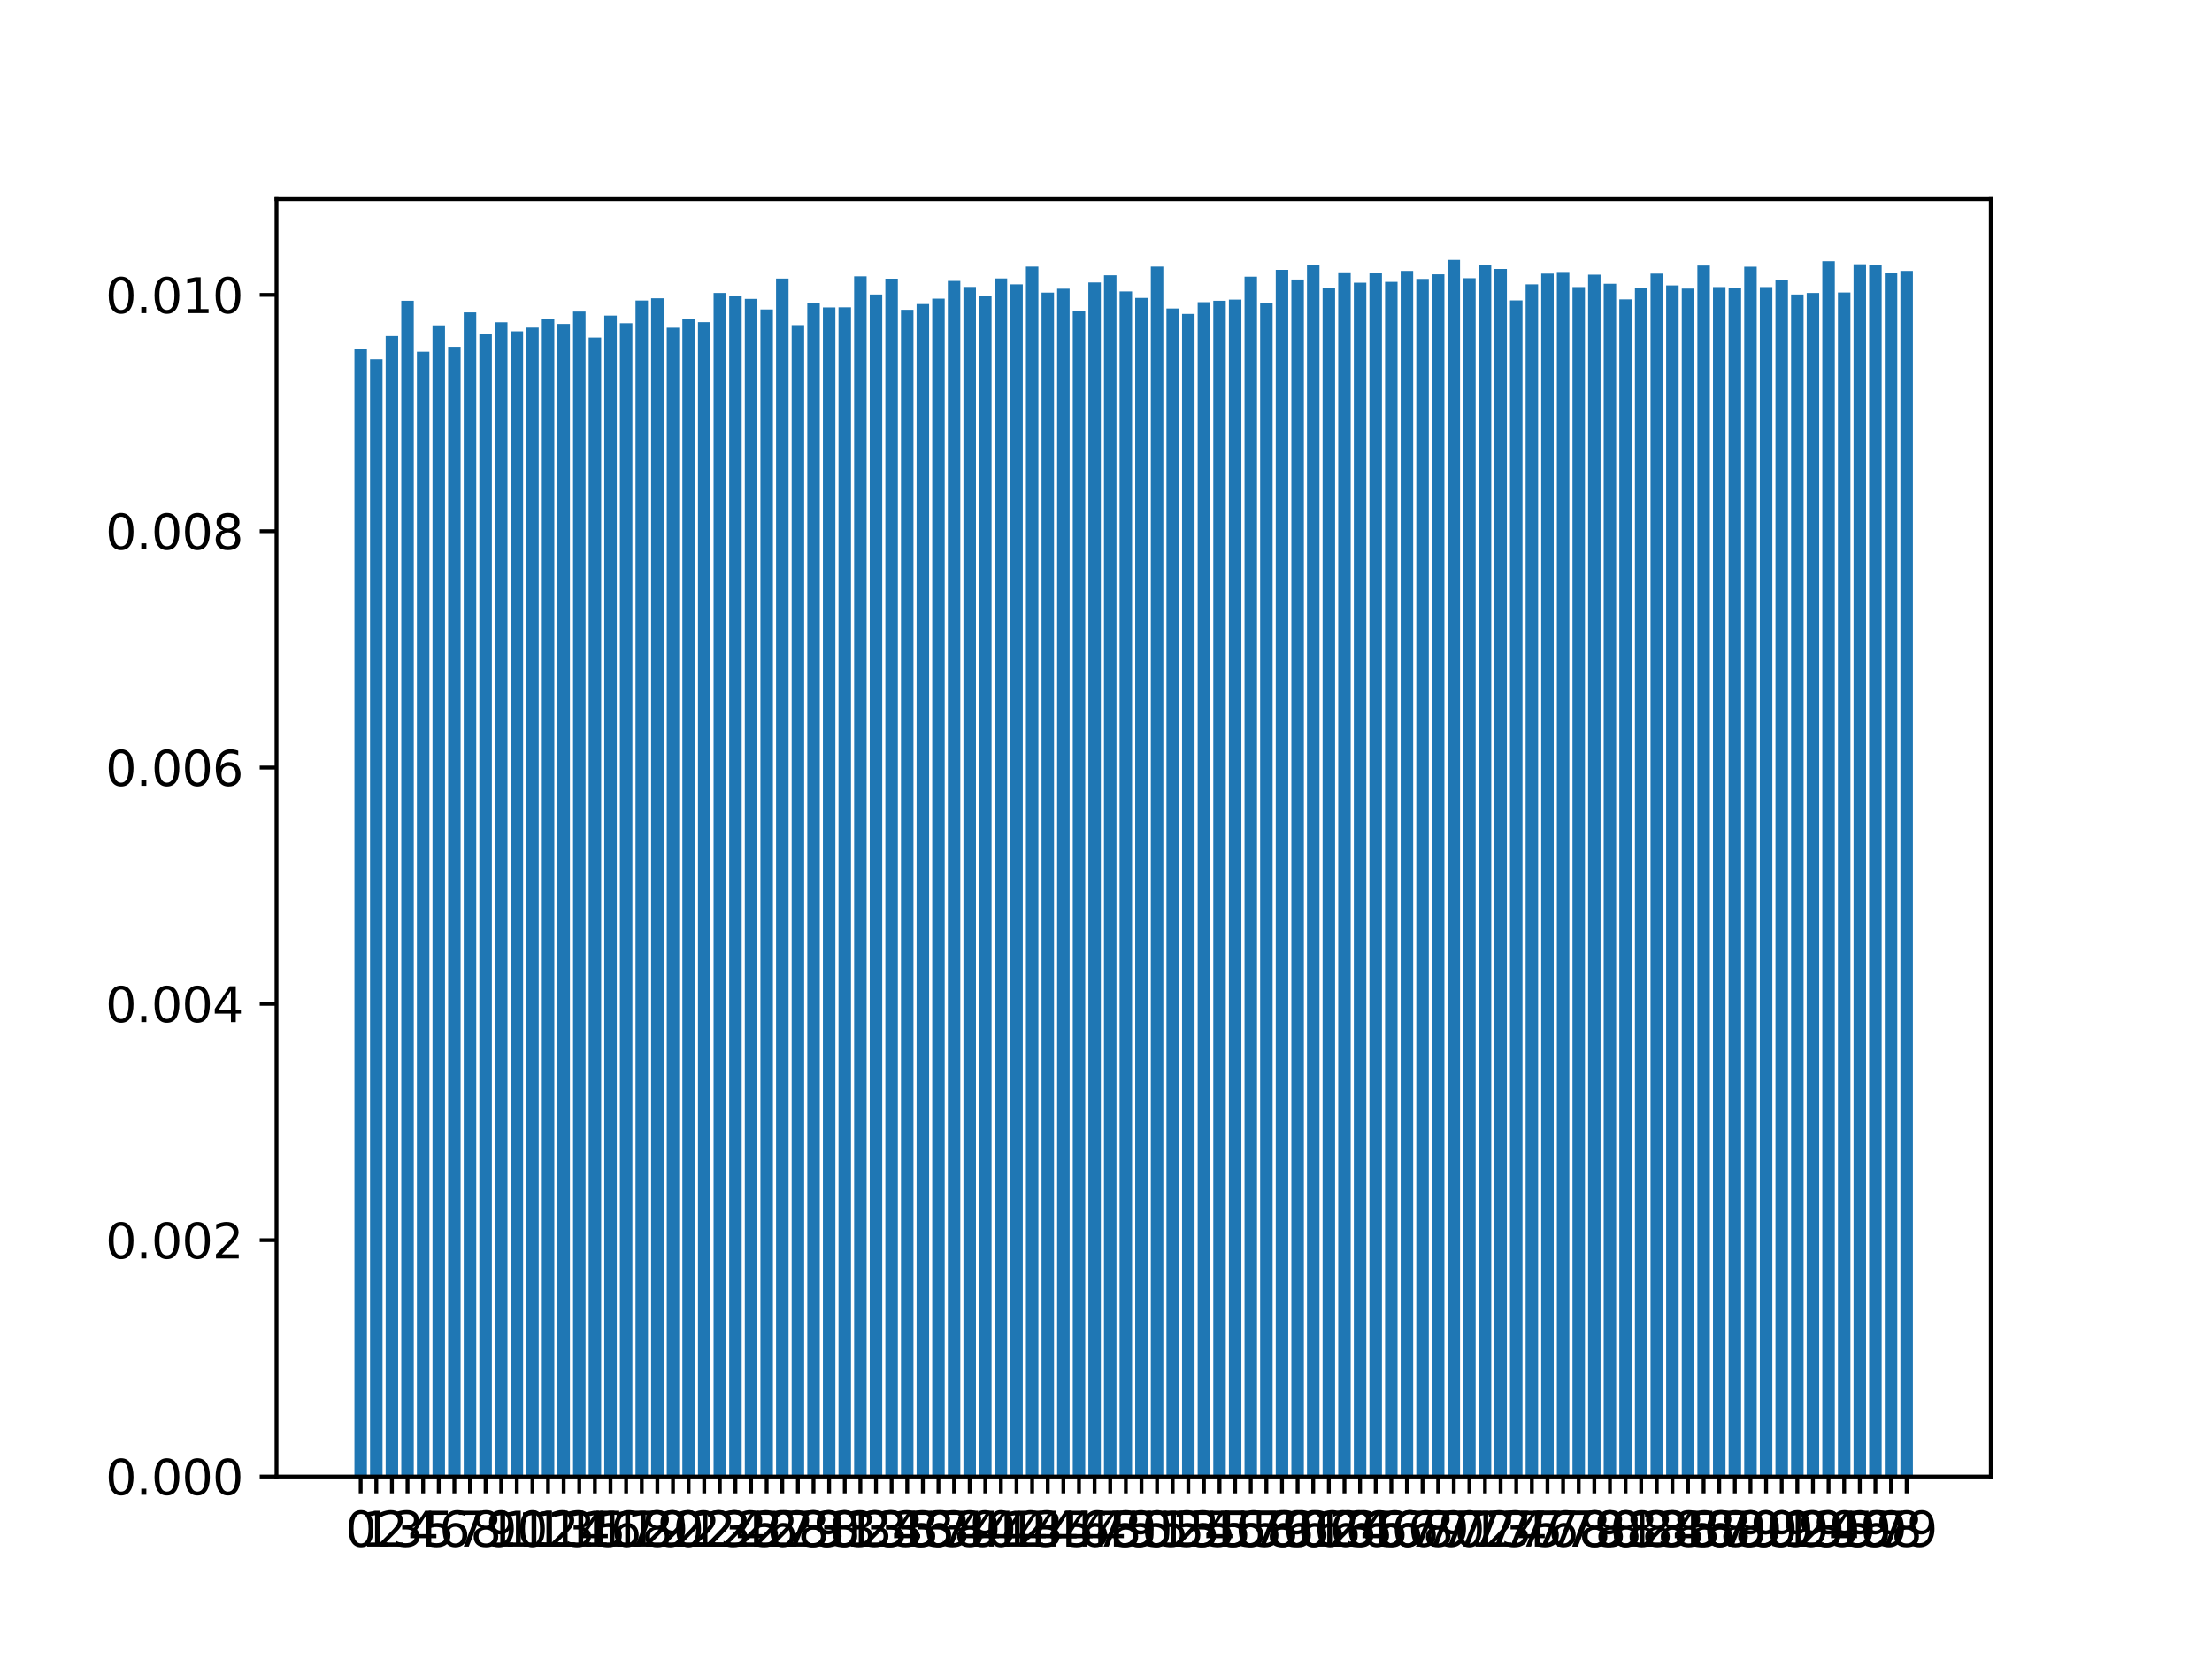 <?xml version="1.0" encoding="utf-8" standalone="no"?>
<!DOCTYPE svg PUBLIC "-//W3C//DTD SVG 1.1//EN"
  "http://www.w3.org/Graphics/SVG/1.1/DTD/svg11.dtd">
<svg xmlns:xlink="http://www.w3.org/1999/xlink" width="460.8pt" height="345.6pt" viewBox="0 0 460.8 345.6" xmlns="http://www.w3.org/2000/svg" version="1.1">
 <defs>
  <style type="text/css">*{stroke-linejoin: round; stroke-linecap: butt}</style>
 </defs>
 <g id="figure_1">
  <g id="patch_1">
   <path d="M 0 345.6 
L 460.8 345.6 
L 460.8 0 
L 0 0 
z
" style="fill: #ffffff"/>
  </g>
  <g id="axes_1">
   <g id="patch_2">
    <path d="M 57.6 307.584 
L 414.72 307.584 
L 414.72 41.472 
L 57.6 41.472 
z
" style="fill: #ffffff"/>
   </g>
   <g id="patch_3">
    <path d="M 73.833 307.584 
L 76.435 307.584 
L 76.435 72.679 
L 73.833 72.679 
z
" clip-path="url(#pbfac43c959)" style="fill: #1f77b4"/>
   </g>
   <g id="patch_4">
    <path d="M 77.086 307.584 
L 79.688 307.584 
L 79.688 74.87 
L 77.086 74.87 
z
" clip-path="url(#pbfac43c959)" style="fill: #1f77b4"/>
   </g>
   <g id="patch_5">
    <path d="M 80.339 307.584 
L 82.941 307.584 
L 82.941 70.021 
L 80.339 70.021 
z
" clip-path="url(#pbfac43c959)" style="fill: #1f77b4"/>
   </g>
   <g id="patch_6">
    <path d="M 83.592 307.584 
L 86.194 307.584 
L 86.194 62.661 
L 83.592 62.661 
z
" clip-path="url(#pbfac43c959)" style="fill: #1f77b4"/>
   </g>
   <g id="patch_7">
    <path d="M 86.845 307.584 
L 89.447 307.584 
L 89.447 73.295 
L 86.845 73.295 
z
" clip-path="url(#pbfac43c959)" style="fill: #1f77b4"/>
   </g>
   <g id="patch_8">
    <path d="M 90.098 307.584 
L 92.7 307.584 
L 92.7 67.781 
L 90.098 67.781 
z
" clip-path="url(#pbfac43c959)" style="fill: #1f77b4"/>
   </g>
   <g id="patch_9">
    <path d="M 93.351 307.584 
L 95.953 307.584 
L 95.953 72.261 
L 93.351 72.261 
z
" clip-path="url(#pbfac43c959)" style="fill: #1f77b4"/>
   </g>
   <g id="patch_10">
    <path d="M 96.604 307.584 
L 99.207 307.584 
L 99.207 65.073 
L 96.604 65.073 
z
" clip-path="url(#pbfac43c959)" style="fill: #1f77b4"/>
   </g>
   <g id="patch_11">
    <path d="M 99.857 307.584 
L 102.46 307.584 
L 102.46 69.652 
L 99.857 69.652 
z
" clip-path="url(#pbfac43c959)" style="fill: #1f77b4"/>
   </g>
   <g id="patch_12">
    <path d="M 103.11 307.584 
L 105.713 307.584 
L 105.713 67.141 
L 103.11 67.141 
z
" clip-path="url(#pbfac43c959)" style="fill: #1f77b4"/>
   </g>
   <g id="patch_13">
    <path d="M 106.363 307.584 
L 108.966 307.584 
L 108.966 69.036 
L 106.363 69.036 
z
" clip-path="url(#pbfac43c959)" style="fill: #1f77b4"/>
   </g>
   <g id="patch_14">
    <path d="M 109.616 307.584 
L 112.219 307.584 
L 112.219 68.249 
L 109.616 68.249 
z
" clip-path="url(#pbfac43c959)" style="fill: #1f77b4"/>
   </g>
   <g id="patch_15">
    <path d="M 112.869 307.584 
L 115.472 307.584 
L 115.472 66.452 
L 112.869 66.452 
z
" clip-path="url(#pbfac43c959)" style="fill: #1f77b4"/>
   </g>
   <g id="patch_16">
    <path d="M 116.122 307.584 
L 118.725 307.584 
L 118.725 67.486 
L 116.122 67.486 
z
" clip-path="url(#pbfac43c959)" style="fill: #1f77b4"/>
   </g>
   <g id="patch_17">
    <path d="M 119.375 307.584 
L 121.978 307.584 
L 121.978 64.901 
L 119.375 64.901 
z
" clip-path="url(#pbfac43c959)" style="fill: #1f77b4"/>
   </g>
   <g id="patch_18">
    <path d="M 122.629 307.584 
L 125.231 307.584 
L 125.231 70.341 
L 122.629 70.341 
z
" clip-path="url(#pbfac43c959)" style="fill: #1f77b4"/>
   </g>
   <g id="patch_19">
    <path d="M 125.882 307.584 
L 128.484 307.584 
L 128.484 65.738 
L 125.882 65.738 
z
" clip-path="url(#pbfac43c959)" style="fill: #1f77b4"/>
   </g>
   <g id="patch_20">
    <path d="M 129.135 307.584 
L 131.737 307.584 
L 131.737 67.338 
L 129.135 67.338 
z
" clip-path="url(#pbfac43c959)" style="fill: #1f77b4"/>
   </g>
   <g id="patch_21">
    <path d="M 132.388 307.584 
L 134.99 307.584 
L 134.99 62.612 
L 132.388 62.612 
z
" clip-path="url(#pbfac43c959)" style="fill: #1f77b4"/>
   </g>
   <g id="patch_22">
    <path d="M 135.641 307.584 
L 138.243 307.584 
L 138.243 62.144 
L 135.641 62.144 
z
" clip-path="url(#pbfac43c959)" style="fill: #1f77b4"/>
   </g>
   <g id="patch_23">
    <path d="M 138.894 307.584 
L 141.496 307.584 
L 141.496 68.273 
L 138.894 68.273 
z
" clip-path="url(#pbfac43c959)" style="fill: #1f77b4"/>
   </g>
   <g id="patch_24">
    <path d="M 142.147 307.584 
L 144.749 307.584 
L 144.749 66.427 
L 142.147 66.427 
z
" clip-path="url(#pbfac43c959)" style="fill: #1f77b4"/>
   </g>
   <g id="patch_25">
    <path d="M 145.4 307.584 
L 148.002 307.584 
L 148.002 67.116 
L 145.4 67.116 
z
" clip-path="url(#pbfac43c959)" style="fill: #1f77b4"/>
   </g>
   <g id="patch_26">
    <path d="M 148.653 307.584 
L 151.255 307.584 
L 151.255 61.036 
L 148.653 61.036 
z
" clip-path="url(#pbfac43c959)" style="fill: #1f77b4"/>
   </g>
   <g id="patch_27">
    <path d="M 151.906 307.584 
L 154.508 307.584 
L 154.508 61.627 
L 151.906 61.627 
z
" clip-path="url(#pbfac43c959)" style="fill: #1f77b4"/>
   </g>
   <g id="patch_28">
    <path d="M 155.159 307.584 
L 157.761 307.584 
L 157.761 62.267 
L 155.159 62.267 
z
" clip-path="url(#pbfac43c959)" style="fill: #1f77b4"/>
   </g>
   <g id="patch_29">
    <path d="M 158.412 307.584 
L 161.015 307.584 
L 161.015 64.458 
L 158.412 64.458 
z
" clip-path="url(#pbfac43c959)" style="fill: #1f77b4"/>
   </g>
   <g id="patch_30">
    <path d="M 161.665 307.584 
L 164.268 307.584 
L 164.268 58.033 
L 161.665 58.033 
z
" clip-path="url(#pbfac43c959)" style="fill: #1f77b4"/>
   </g>
   <g id="patch_31">
    <path d="M 164.918 307.584 
L 167.521 307.584 
L 167.521 67.732 
L 164.918 67.732 
z
" clip-path="url(#pbfac43c959)" style="fill: #1f77b4"/>
   </g>
   <g id="patch_32">
    <path d="M 168.171 307.584 
L 170.774 307.584 
L 170.774 63.178 
L 168.171 63.178 
z
" clip-path="url(#pbfac43c959)" style="fill: #1f77b4"/>
   </g>
   <g id="patch_33">
    <path d="M 171.424 307.584 
L 174.027 307.584 
L 174.027 64.039 
L 171.424 64.039 
z
" clip-path="url(#pbfac43c959)" style="fill: #1f77b4"/>
   </g>
   <g id="patch_34">
    <path d="M 174.677 307.584 
L 177.28 307.584 
L 177.28 64.015 
L 174.677 64.015 
z
" clip-path="url(#pbfac43c959)" style="fill: #1f77b4"/>
   </g>
   <g id="patch_35">
    <path d="M 177.93 307.584 
L 180.533 307.584 
L 180.533 57.566 
L 177.93 57.566 
z
" clip-path="url(#pbfac43c959)" style="fill: #1f77b4"/>
   </g>
   <g id="patch_36">
    <path d="M 181.183 307.584 
L 183.786 307.584 
L 183.786 61.356 
L 181.183 61.356 
z
" clip-path="url(#pbfac43c959)" style="fill: #1f77b4"/>
   </g>
   <g id="patch_37">
    <path d="M 184.436 307.584 
L 187.039 307.584 
L 187.039 58.058 
L 184.436 58.058 
z
" clip-path="url(#pbfac43c959)" style="fill: #1f77b4"/>
   </g>
   <g id="patch_38">
    <path d="M 187.69 307.584 
L 190.292 307.584 
L 190.292 64.532 
L 187.69 64.532 
z
" clip-path="url(#pbfac43c959)" style="fill: #1f77b4"/>
   </g>
   <g id="patch_39">
    <path d="M 190.943 307.584 
L 193.545 307.584 
L 193.545 63.35 
L 190.943 63.35 
z
" clip-path="url(#pbfac43c959)" style="fill: #1f77b4"/>
   </g>
   <g id="patch_40">
    <path d="M 194.196 307.584 
L 196.798 307.584 
L 196.798 62.218 
L 194.196 62.218 
z
" clip-path="url(#pbfac43c959)" style="fill: #1f77b4"/>
   </g>
   <g id="patch_41">
    <path d="M 197.449 307.584 
L 200.051 307.584 
L 200.051 58.526 
L 197.449 58.526 
z
" clip-path="url(#pbfac43c959)" style="fill: #1f77b4"/>
   </g>
   <g id="patch_42">
    <path d="M 200.702 307.584 
L 203.304 307.584 
L 203.304 59.781 
L 200.702 59.781 
z
" clip-path="url(#pbfac43c959)" style="fill: #1f77b4"/>
   </g>
   <g id="patch_43">
    <path d="M 203.955 307.584 
L 206.557 307.584 
L 206.557 61.652 
L 203.955 61.652 
z
" clip-path="url(#pbfac43c959)" style="fill: #1f77b4"/>
   </g>
   <g id="patch_44">
    <path d="M 207.208 307.584 
L 209.81 307.584 
L 209.81 58.009 
L 207.208 58.009 
z
" clip-path="url(#pbfac43c959)" style="fill: #1f77b4"/>
   </g>
   <g id="patch_45">
    <path d="M 210.461 307.584 
L 213.063 307.584 
L 213.063 59.239 
L 210.461 59.239 
z
" clip-path="url(#pbfac43c959)" style="fill: #1f77b4"/>
   </g>
   <g id="patch_46">
    <path d="M 213.714 307.584 
L 216.316 307.584 
L 216.316 55.547 
L 213.714 55.547 
z
" clip-path="url(#pbfac43c959)" style="fill: #1f77b4"/>
   </g>
   <g id="patch_47">
    <path d="M 216.967 307.584 
L 219.569 307.584 
L 219.569 60.962 
L 216.967 60.962 
z
" clip-path="url(#pbfac43c959)" style="fill: #1f77b4"/>
   </g>
   <g id="patch_48">
    <path d="M 220.22 307.584 
L 222.822 307.584 
L 222.822 60.15 
L 220.22 60.15 
z
" clip-path="url(#pbfac43c959)" style="fill: #1f77b4"/>
   </g>
   <g id="patch_49">
    <path d="M 223.473 307.584 
L 226.076 307.584 
L 226.076 64.729 
L 223.473 64.729 
z
" clip-path="url(#pbfac43c959)" style="fill: #1f77b4"/>
   </g>
   <g id="patch_50">
    <path d="M 226.726 307.584 
L 229.329 307.584 
L 229.329 58.846 
L 226.726 58.846 
z
" clip-path="url(#pbfac43c959)" style="fill: #1f77b4"/>
   </g>
   <g id="patch_51">
    <path d="M 229.979 307.584 
L 232.582 307.584 
L 232.582 57.344 
L 229.979 57.344 
z
" clip-path="url(#pbfac43c959)" style="fill: #1f77b4"/>
   </g>
   <g id="patch_52">
    <path d="M 233.232 307.584 
L 235.835 307.584 
L 235.835 60.716 
L 233.232 60.716 
z
" clip-path="url(#pbfac43c959)" style="fill: #1f77b4"/>
   </g>
   <g id="patch_53">
    <path d="M 236.485 307.584 
L 239.088 307.584 
L 239.088 62.07 
L 236.485 62.07 
z
" clip-path="url(#pbfac43c959)" style="fill: #1f77b4"/>
   </g>
   <g id="patch_54">
    <path d="M 239.738 307.584 
L 242.341 307.584 
L 242.341 55.547 
L 239.738 55.547 
z
" clip-path="url(#pbfac43c959)" style="fill: #1f77b4"/>
   </g>
   <g id="patch_55">
    <path d="M 242.991 307.584 
L 245.594 307.584 
L 245.594 64.261 
L 242.991 64.261 
z
" clip-path="url(#pbfac43c959)" style="fill: #1f77b4"/>
   </g>
   <g id="patch_56">
    <path d="M 246.244 307.584 
L 248.847 307.584 
L 248.847 65.393 
L 246.244 65.393 
z
" clip-path="url(#pbfac43c959)" style="fill: #1f77b4"/>
   </g>
   <g id="patch_57">
    <path d="M 249.498 307.584 
L 252.1 307.584 
L 252.1 62.956 
L 249.498 62.956 
z
" clip-path="url(#pbfac43c959)" style="fill: #1f77b4"/>
   </g>
   <g id="patch_58">
    <path d="M 252.751 307.584 
L 255.353 307.584 
L 255.353 62.661 
L 252.751 62.661 
z
" clip-path="url(#pbfac43c959)" style="fill: #1f77b4"/>
   </g>
   <g id="patch_59">
    <path d="M 256.004 307.584 
L 258.606 307.584 
L 258.606 62.415 
L 256.004 62.415 
z
" clip-path="url(#pbfac43c959)" style="fill: #1f77b4"/>
   </g>
   <g id="patch_60">
    <path d="M 259.257 307.584 
L 261.859 307.584 
L 261.859 57.639 
L 259.257 57.639 
z
" clip-path="url(#pbfac43c959)" style="fill: #1f77b4"/>
   </g>
   <g id="patch_61">
    <path d="M 262.51 307.584 
L 265.112 307.584 
L 265.112 63.227 
L 262.51 63.227 
z
" clip-path="url(#pbfac43c959)" style="fill: #1f77b4"/>
   </g>
   <g id="patch_62">
    <path d="M 265.763 307.584 
L 268.365 307.584 
L 268.365 56.212 
L 265.763 56.212 
z
" clip-path="url(#pbfac43c959)" style="fill: #1f77b4"/>
   </g>
   <g id="patch_63">
    <path d="M 269.016 307.584 
L 271.618 307.584 
L 271.618 58.23 
L 269.016 58.23 
z
" clip-path="url(#pbfac43c959)" style="fill: #1f77b4"/>
   </g>
   <g id="patch_64">
    <path d="M 272.269 307.584 
L 274.871 307.584 
L 274.871 55.202 
L 272.269 55.202 
z
" clip-path="url(#pbfac43c959)" style="fill: #1f77b4"/>
   </g>
   <g id="patch_65">
    <path d="M 275.522 307.584 
L 278.124 307.584 
L 278.124 59.904 
L 275.522 59.904 
z
" clip-path="url(#pbfac43c959)" style="fill: #1f77b4"/>
   </g>
   <g id="patch_66">
    <path d="M 278.775 307.584 
L 281.377 307.584 
L 281.377 56.729 
L 278.775 56.729 
z
" clip-path="url(#pbfac43c959)" style="fill: #1f77b4"/>
   </g>
   <g id="patch_67">
    <path d="M 282.028 307.584 
L 284.63 307.584 
L 284.63 58.895 
L 282.028 58.895 
z
" clip-path="url(#pbfac43c959)" style="fill: #1f77b4"/>
   </g>
   <g id="patch_68">
    <path d="M 285.281 307.584 
L 287.884 307.584 
L 287.884 56.926 
L 285.281 56.926 
z
" clip-path="url(#pbfac43c959)" style="fill: #1f77b4"/>
   </g>
   <g id="patch_69">
    <path d="M 288.534 307.584 
L 291.137 307.584 
L 291.137 58.722 
L 288.534 58.722 
z
" clip-path="url(#pbfac43c959)" style="fill: #1f77b4"/>
   </g>
   <g id="patch_70">
    <path d="M 291.787 307.584 
L 294.39 307.584 
L 294.39 56.433 
L 291.787 56.433 
z
" clip-path="url(#pbfac43c959)" style="fill: #1f77b4"/>
   </g>
   <g id="patch_71">
    <path d="M 295.04 307.584 
L 297.643 307.584 
L 297.643 58.107 
L 295.04 58.107 
z
" clip-path="url(#pbfac43c959)" style="fill: #1f77b4"/>
   </g>
   <g id="patch_72">
    <path d="M 298.293 307.584 
L 300.896 307.584 
L 300.896 57.147 
L 298.293 57.147 
z
" clip-path="url(#pbfac43c959)" style="fill: #1f77b4"/>
   </g>
   <g id="patch_73">
    <path d="M 301.546 307.584 
L 304.149 307.584 
L 304.149 54.144 
L 301.546 54.144 
z
" clip-path="url(#pbfac43c959)" style="fill: #1f77b4"/>
   </g>
   <g id="patch_74">
    <path d="M 304.799 307.584 
L 307.402 307.584 
L 307.402 57.959 
L 304.799 57.959 
z
" clip-path="url(#pbfac43c959)" style="fill: #1f77b4"/>
   </g>
   <g id="patch_75">
    <path d="M 308.052 307.584 
L 310.655 307.584 
L 310.655 55.153 
L 308.052 55.153 
z
" clip-path="url(#pbfac43c959)" style="fill: #1f77b4"/>
   </g>
   <g id="patch_76">
    <path d="M 311.305 307.584 
L 313.908 307.584 
L 313.908 56.039 
L 311.305 56.039 
z
" clip-path="url(#pbfac43c959)" style="fill: #1f77b4"/>
   </g>
   <g id="patch_77">
    <path d="M 314.559 307.584 
L 317.161 307.584 
L 317.161 62.587 
L 314.559 62.587 
z
" clip-path="url(#pbfac43c959)" style="fill: #1f77b4"/>
   </g>
   <g id="patch_78">
    <path d="M 317.812 307.584 
L 320.414 307.584 
L 320.414 59.239 
L 317.812 59.239 
z
" clip-path="url(#pbfac43c959)" style="fill: #1f77b4"/>
   </g>
   <g id="patch_79">
    <path d="M 321.065 307.584 
L 323.667 307.584 
L 323.667 56.999 
L 321.065 56.999 
z
" clip-path="url(#pbfac43c959)" style="fill: #1f77b4"/>
   </g>
   <g id="patch_80">
    <path d="M 324.318 307.584 
L 326.92 307.584 
L 326.92 56.655 
L 324.318 56.655 
z
" clip-path="url(#pbfac43c959)" style="fill: #1f77b4"/>
   </g>
   <g id="patch_81">
    <path d="M 327.571 307.584 
L 330.173 307.584 
L 330.173 59.806 
L 327.571 59.806 
z
" clip-path="url(#pbfac43c959)" style="fill: #1f77b4"/>
   </g>
   <g id="patch_82">
    <path d="M 330.824 307.584 
L 333.426 307.584 
L 333.426 57.221 
L 330.824 57.221 
z
" clip-path="url(#pbfac43c959)" style="fill: #1f77b4"/>
   </g>
   <g id="patch_83">
    <path d="M 334.077 307.584 
L 336.679 307.584 
L 336.679 59.116 
L 334.077 59.116 
z
" clip-path="url(#pbfac43c959)" style="fill: #1f77b4"/>
   </g>
   <g id="patch_84">
    <path d="M 337.33 307.584 
L 339.932 307.584 
L 339.932 62.366 
L 337.33 62.366 
z
" clip-path="url(#pbfac43c959)" style="fill: #1f77b4"/>
   </g>
   <g id="patch_85">
    <path d="M 340.583 307.584 
L 343.185 307.584 
L 343.185 60.002 
L 340.583 60.002 
z
" clip-path="url(#pbfac43c959)" style="fill: #1f77b4"/>
   </g>
   <g id="patch_86">
    <path d="M 343.836 307.584 
L 346.438 307.584 
L 346.438 56.999 
L 343.836 56.999 
z
" clip-path="url(#pbfac43c959)" style="fill: #1f77b4"/>
   </g>
   <g id="patch_87">
    <path d="M 347.089 307.584 
L 349.691 307.584 
L 349.691 59.461 
L 347.089 59.461 
z
" clip-path="url(#pbfac43c959)" style="fill: #1f77b4"/>
   </g>
   <g id="patch_88">
    <path d="M 350.342 307.584 
L 352.945 307.584 
L 352.945 60.126 
L 350.342 60.126 
z
" clip-path="url(#pbfac43c959)" style="fill: #1f77b4"/>
   </g>
   <g id="patch_89">
    <path d="M 353.595 307.584 
L 356.198 307.584 
L 356.198 55.326 
L 353.595 55.326 
z
" clip-path="url(#pbfac43c959)" style="fill: #1f77b4"/>
   </g>
   <g id="patch_90">
    <path d="M 356.848 307.584 
L 359.451 307.584 
L 359.451 59.806 
L 356.848 59.806 
z
" clip-path="url(#pbfac43c959)" style="fill: #1f77b4"/>
   </g>
   <g id="patch_91">
    <path d="M 360.101 307.584 
L 362.704 307.584 
L 362.704 59.978 
L 360.101 59.978 
z
" clip-path="url(#pbfac43c959)" style="fill: #1f77b4"/>
   </g>
   <g id="patch_92">
    <path d="M 363.354 307.584 
L 365.957 307.584 
L 365.957 55.572 
L 363.354 55.572 
z
" clip-path="url(#pbfac43c959)" style="fill: #1f77b4"/>
   </g>
   <g id="patch_93">
    <path d="M 366.607 307.584 
L 369.21 307.584 
L 369.21 59.806 
L 366.607 59.806 
z
" clip-path="url(#pbfac43c959)" style="fill: #1f77b4"/>
   </g>
   <g id="patch_94">
    <path d="M 369.86 307.584 
L 372.463 307.584 
L 372.463 58.329 
L 369.86 58.329 
z
" clip-path="url(#pbfac43c959)" style="fill: #1f77b4"/>
   </g>
   <g id="patch_95">
    <path d="M 373.113 307.584 
L 375.716 307.584 
L 375.716 61.356 
L 373.113 61.356 
z
" clip-path="url(#pbfac43c959)" style="fill: #1f77b4"/>
   </g>
   <g id="patch_96">
    <path d="M 376.367 307.584 
L 378.969 307.584 
L 378.969 61.036 
L 376.367 61.036 
z
" clip-path="url(#pbfac43c959)" style="fill: #1f77b4"/>
   </g>
   <g id="patch_97">
    <path d="M 379.62 307.584 
L 382.222 307.584 
L 382.222 54.415 
L 379.62 54.415 
z
" clip-path="url(#pbfac43c959)" style="fill: #1f77b4"/>
   </g>
   <g id="patch_98">
    <path d="M 382.873 307.584 
L 385.475 307.584 
L 385.475 60.938 
L 382.873 60.938 
z
" clip-path="url(#pbfac43c959)" style="fill: #1f77b4"/>
   </g>
   <g id="patch_99">
    <path d="M 386.126 307.584 
L 388.728 307.584 
L 388.728 55.055 
L 386.126 55.055 
z
" clip-path="url(#pbfac43c959)" style="fill: #1f77b4"/>
   </g>
   <g id="patch_100">
    <path d="M 389.379 307.584 
L 391.981 307.584 
L 391.981 55.129 
L 389.379 55.129 
z
" clip-path="url(#pbfac43c959)" style="fill: #1f77b4"/>
   </g>
   <g id="patch_101">
    <path d="M 392.632 307.584 
L 395.234 307.584 
L 395.234 56.778 
L 392.632 56.778 
z
" clip-path="url(#pbfac43c959)" style="fill: #1f77b4"/>
   </g>
   <g id="patch_102">
    <path d="M 395.885 307.584 
L 398.487 307.584 
L 398.487 56.433 
L 395.885 56.433 
z
" clip-path="url(#pbfac43c959)" style="fill: #1f77b4"/>
   </g>
   <g id="matplotlib.axis_1">
    <g id="xtick_1">
     <g id="line2d_1">
      <defs>
       <path id="mea47e719f5" d="M 0 0 
L 0 3.5 
" style="stroke: #000000; stroke-width: 0.8"/>
      </defs>
      <g>
       <use xlink:href="#mea47e719f5" x="75.134" y="307.584" style="stroke: #000000; stroke-width: 0.8"/>
      </g>
     </g>
     <g id="text_1">
      <!-- 0 -->
      <g transform="translate(71.953 322.182) scale(0.1 -0.1)">
       <defs>
        <path id="DejaVuSans-30" d="M 2034 4250 
Q 1547 4250 1301 3770 
Q 1056 3291 1056 2328 
Q 1056 1369 1301 889 
Q 1547 409 2034 409 
Q 2525 409 2770 889 
Q 3016 1369 3016 2328 
Q 3016 3291 2770 3770 
Q 2525 4250 2034 4250 
z
M 2034 4750 
Q 2819 4750 3233 4129 
Q 3647 3509 3647 2328 
Q 3647 1150 3233 529 
Q 2819 -91 2034 -91 
Q 1250 -91 836 529 
Q 422 1150 422 2328 
Q 422 3509 836 4129 
Q 1250 4750 2034 4750 
z
" transform="scale(0.016)"/>
       </defs>
       <use xlink:href="#DejaVuSans-30"/>
      </g>
     </g>
    </g>
    <g id="xtick_2">
     <g id="line2d_2">
      <g>
       <use xlink:href="#mea47e719f5" x="78.387" y="307.584" style="stroke: #000000; stroke-width: 0.8"/>
      </g>
     </g>
     <g id="text_2">
      <!-- 1 -->
      <g transform="translate(75.206 322.182) scale(0.1 -0.1)">
       <defs>
        <path id="DejaVuSans-31" d="M 794 531 
L 1825 531 
L 1825 4091 
L 703 3866 
L 703 4441 
L 1819 4666 
L 2450 4666 
L 2450 531 
L 3481 531 
L 3481 0 
L 794 0 
L 794 531 
z
" transform="scale(0.016)"/>
       </defs>
       <use xlink:href="#DejaVuSans-31"/>
      </g>
     </g>
    </g>
    <g id="xtick_3">
     <g id="line2d_3">
      <g>
       <use xlink:href="#mea47e719f5" x="81.64" y="307.584" style="stroke: #000000; stroke-width: 0.8"/>
      </g>
     </g>
     <g id="text_3">
      <!-- 2 -->
      <g transform="translate(78.459 322.182) scale(0.1 -0.1)">
       <defs>
        <path id="DejaVuSans-32" d="M 1228 531 
L 3431 531 
L 3431 0 
L 469 0 
L 469 531 
Q 828 903 1448 1529 
Q 2069 2156 2228 2338 
Q 2531 2678 2651 2914 
Q 2772 3150 2772 3378 
Q 2772 3750 2511 3984 
Q 2250 4219 1831 4219 
Q 1534 4219 1204 4116 
Q 875 4013 500 3803 
L 500 4441 
Q 881 4594 1212 4672 
Q 1544 4750 1819 4750 
Q 2544 4750 2975 4387 
Q 3406 4025 3406 3419 
Q 3406 3131 3298 2873 
Q 3191 2616 2906 2266 
Q 2828 2175 2409 1742 
Q 1991 1309 1228 531 
z
" transform="scale(0.016)"/>
       </defs>
       <use xlink:href="#DejaVuSans-32"/>
      </g>
     </g>
    </g>
    <g id="xtick_4">
     <g id="line2d_4">
      <g>
       <use xlink:href="#mea47e719f5" x="84.893" y="307.584" style="stroke: #000000; stroke-width: 0.8"/>
      </g>
     </g>
     <g id="text_4">
      <!-- 3 -->
      <g transform="translate(81.712 322.182) scale(0.1 -0.1)">
       <defs>
        <path id="DejaVuSans-33" d="M 2597 2516 
Q 3050 2419 3304 2112 
Q 3559 1806 3559 1356 
Q 3559 666 3084 287 
Q 2609 -91 1734 -91 
Q 1441 -91 1130 -33 
Q 819 25 488 141 
L 488 750 
Q 750 597 1062 519 
Q 1375 441 1716 441 
Q 2309 441 2620 675 
Q 2931 909 2931 1356 
Q 2931 1769 2642 2001 
Q 2353 2234 1838 2234 
L 1294 2234 
L 1294 2753 
L 1863 2753 
Q 2328 2753 2575 2939 
Q 2822 3125 2822 3475 
Q 2822 3834 2567 4026 
Q 2313 4219 1838 4219 
Q 1578 4219 1281 4162 
Q 984 4106 628 3988 
L 628 4550 
Q 988 4650 1302 4700 
Q 1616 4750 1894 4750 
Q 2613 4750 3031 4423 
Q 3450 4097 3450 3541 
Q 3450 3153 3228 2886 
Q 3006 2619 2597 2516 
z
" transform="scale(0.016)"/>
       </defs>
       <use xlink:href="#DejaVuSans-33"/>
      </g>
     </g>
    </g>
    <g id="xtick_5">
     <g id="line2d_5">
      <g>
       <use xlink:href="#mea47e719f5" x="88.146" y="307.584" style="stroke: #000000; stroke-width: 0.8"/>
      </g>
     </g>
     <g id="text_5">
      <!-- 4 -->
      <g transform="translate(84.965 322.182) scale(0.1 -0.1)">
       <defs>
        <path id="DejaVuSans-34" d="M 2419 4116 
L 825 1625 
L 2419 1625 
L 2419 4116 
z
M 2253 4666 
L 3047 4666 
L 3047 1625 
L 3713 1625 
L 3713 1100 
L 3047 1100 
L 3047 0 
L 2419 0 
L 2419 1100 
L 313 1100 
L 313 1709 
L 2253 4666 
z
" transform="scale(0.016)"/>
       </defs>
       <use xlink:href="#DejaVuSans-34"/>
      </g>
     </g>
    </g>
    <g id="xtick_6">
     <g id="line2d_6">
      <g>
       <use xlink:href="#mea47e719f5" x="91.399" y="307.584" style="stroke: #000000; stroke-width: 0.8"/>
      </g>
     </g>
     <g id="text_6">
      <!-- 5 -->
      <g transform="translate(88.218 322.182) scale(0.1 -0.1)">
       <defs>
        <path id="DejaVuSans-35" d="M 691 4666 
L 3169 4666 
L 3169 4134 
L 1269 4134 
L 1269 2991 
Q 1406 3038 1543 3061 
Q 1681 3084 1819 3084 
Q 2600 3084 3056 2656 
Q 3513 2228 3513 1497 
Q 3513 744 3044 326 
Q 2575 -91 1722 -91 
Q 1428 -91 1123 -41 
Q 819 9 494 109 
L 494 744 
Q 775 591 1075 516 
Q 1375 441 1709 441 
Q 2250 441 2565 725 
Q 2881 1009 2881 1497 
Q 2881 1984 2565 2268 
Q 2250 2553 1709 2553 
Q 1456 2553 1204 2497 
Q 953 2441 691 2322 
L 691 4666 
z
" transform="scale(0.016)"/>
       </defs>
       <use xlink:href="#DejaVuSans-35"/>
      </g>
     </g>
    </g>
    <g id="xtick_7">
     <g id="line2d_7">
      <g>
       <use xlink:href="#mea47e719f5" x="94.652" y="307.584" style="stroke: #000000; stroke-width: 0.8"/>
      </g>
     </g>
     <g id="text_7">
      <!-- 6 -->
      <g transform="translate(91.471 322.182) scale(0.1 -0.1)">
       <defs>
        <path id="DejaVuSans-36" d="M 2113 2584 
Q 1688 2584 1439 2293 
Q 1191 2003 1191 1497 
Q 1191 994 1439 701 
Q 1688 409 2113 409 
Q 2538 409 2786 701 
Q 3034 994 3034 1497 
Q 3034 2003 2786 2293 
Q 2538 2584 2113 2584 
z
M 3366 4563 
L 3366 3988 
Q 3128 4100 2886 4159 
Q 2644 4219 2406 4219 
Q 1781 4219 1451 3797 
Q 1122 3375 1075 2522 
Q 1259 2794 1537 2939 
Q 1816 3084 2150 3084 
Q 2853 3084 3261 2657 
Q 3669 2231 3669 1497 
Q 3669 778 3244 343 
Q 2819 -91 2113 -91 
Q 1303 -91 875 529 
Q 447 1150 447 2328 
Q 447 3434 972 4092 
Q 1497 4750 2381 4750 
Q 2619 4750 2861 4703 
Q 3103 4656 3366 4563 
z
" transform="scale(0.016)"/>
       </defs>
       <use xlink:href="#DejaVuSans-36"/>
      </g>
     </g>
    </g>
    <g id="xtick_8">
     <g id="line2d_8">
      <g>
       <use xlink:href="#mea47e719f5" x="97.905" y="307.584" style="stroke: #000000; stroke-width: 0.8"/>
      </g>
     </g>
     <g id="text_8">
      <!-- 7 -->
      <g transform="translate(94.724 322.182) scale(0.1 -0.1)">
       <defs>
        <path id="DejaVuSans-37" d="M 525 4666 
L 3525 4666 
L 3525 4397 
L 1831 0 
L 1172 0 
L 2766 4134 
L 525 4134 
L 525 4666 
z
" transform="scale(0.016)"/>
       </defs>
       <use xlink:href="#DejaVuSans-37"/>
      </g>
     </g>
    </g>
    <g id="xtick_9">
     <g id="line2d_9">
      <g>
       <use xlink:href="#mea47e719f5" x="101.158" y="307.584" style="stroke: #000000; stroke-width: 0.8"/>
      </g>
     </g>
     <g id="text_9">
      <!-- 8 -->
      <g transform="translate(97.977 322.182) scale(0.1 -0.1)">
       <defs>
        <path id="DejaVuSans-38" d="M 2034 2216 
Q 1584 2216 1326 1975 
Q 1069 1734 1069 1313 
Q 1069 891 1326 650 
Q 1584 409 2034 409 
Q 2484 409 2743 651 
Q 3003 894 3003 1313 
Q 3003 1734 2745 1975 
Q 2488 2216 2034 2216 
z
M 1403 2484 
Q 997 2584 770 2862 
Q 544 3141 544 3541 
Q 544 4100 942 4425 
Q 1341 4750 2034 4750 
Q 2731 4750 3128 4425 
Q 3525 4100 3525 3541 
Q 3525 3141 3298 2862 
Q 3072 2584 2669 2484 
Q 3125 2378 3379 2068 
Q 3634 1759 3634 1313 
Q 3634 634 3220 271 
Q 2806 -91 2034 -91 
Q 1263 -91 848 271 
Q 434 634 434 1313 
Q 434 1759 690 2068 
Q 947 2378 1403 2484 
z
M 1172 3481 
Q 1172 3119 1398 2916 
Q 1625 2713 2034 2713 
Q 2441 2713 2670 2916 
Q 2900 3119 2900 3481 
Q 2900 3844 2670 4047 
Q 2441 4250 2034 4250 
Q 1625 4250 1398 4047 
Q 1172 3844 1172 3481 
z
" transform="scale(0.016)"/>
       </defs>
       <use xlink:href="#DejaVuSans-38"/>
      </g>
     </g>
    </g>
    <g id="xtick_10">
     <g id="line2d_10">
      <g>
       <use xlink:href="#mea47e719f5" x="104.411" y="307.584" style="stroke: #000000; stroke-width: 0.8"/>
      </g>
     </g>
     <g id="text_10">
      <!-- 9 -->
      <g transform="translate(101.23 322.182) scale(0.1 -0.1)">
       <defs>
        <path id="DejaVuSans-39" d="M 703 97 
L 703 672 
Q 941 559 1184 500 
Q 1428 441 1663 441 
Q 2288 441 2617 861 
Q 2947 1281 2994 2138 
Q 2813 1869 2534 1725 
Q 2256 1581 1919 1581 
Q 1219 1581 811 2004 
Q 403 2428 403 3163 
Q 403 3881 828 4315 
Q 1253 4750 1959 4750 
Q 2769 4750 3195 4129 
Q 3622 3509 3622 2328 
Q 3622 1225 3098 567 
Q 2575 -91 1691 -91 
Q 1453 -91 1209 -44 
Q 966 3 703 97 
z
M 1959 2075 
Q 2384 2075 2632 2365 
Q 2881 2656 2881 3163 
Q 2881 3666 2632 3958 
Q 2384 4250 1959 4250 
Q 1534 4250 1286 3958 
Q 1038 3666 1038 3163 
Q 1038 2656 1286 2365 
Q 1534 2075 1959 2075 
z
" transform="scale(0.016)"/>
       </defs>
       <use xlink:href="#DejaVuSans-39"/>
      </g>
     </g>
    </g>
    <g id="xtick_11">
     <g id="line2d_11">
      <g>
       <use xlink:href="#mea47e719f5" x="107.664" y="307.584" style="stroke: #000000; stroke-width: 0.8"/>
      </g>
     </g>
     <g id="text_11">
      <!-- 10 -->
      <g transform="translate(101.302 322.182) scale(0.1 -0.1)">
       <use xlink:href="#DejaVuSans-31"/>
       <use xlink:href="#DejaVuSans-30" x="63.623"/>
      </g>
     </g>
    </g>
    <g id="xtick_12">
     <g id="line2d_12">
      <g>
       <use xlink:href="#mea47e719f5" x="110.918" y="307.584" style="stroke: #000000; stroke-width: 0.8"/>
      </g>
     </g>
     <g id="text_12">
      <!-- 11 -->
      <g transform="translate(104.555 322.182) scale(0.1 -0.1)">
       <use xlink:href="#DejaVuSans-31"/>
       <use xlink:href="#DejaVuSans-31" x="63.623"/>
      </g>
     </g>
    </g>
    <g id="xtick_13">
     <g id="line2d_13">
      <g>
       <use xlink:href="#mea47e719f5" x="114.171" y="307.584" style="stroke: #000000; stroke-width: 0.8"/>
      </g>
     </g>
     <g id="text_13">
      <!-- 12 -->
      <g transform="translate(107.808 322.182) scale(0.1 -0.1)">
       <use xlink:href="#DejaVuSans-31"/>
       <use xlink:href="#DejaVuSans-32" x="63.623"/>
      </g>
     </g>
    </g>
    <g id="xtick_14">
     <g id="line2d_14">
      <g>
       <use xlink:href="#mea47e719f5" x="117.424" y="307.584" style="stroke: #000000; stroke-width: 0.8"/>
      </g>
     </g>
     <g id="text_14">
      <!-- 13 -->
      <g transform="translate(111.061 322.182) scale(0.1 -0.1)">
       <use xlink:href="#DejaVuSans-31"/>
       <use xlink:href="#DejaVuSans-33" x="63.623"/>
      </g>
     </g>
    </g>
    <g id="xtick_15">
     <g id="line2d_15">
      <g>
       <use xlink:href="#mea47e719f5" x="120.677" y="307.584" style="stroke: #000000; stroke-width: 0.8"/>
      </g>
     </g>
     <g id="text_15">
      <!-- 14 -->
      <g transform="translate(114.314 322.182) scale(0.1 -0.1)">
       <use xlink:href="#DejaVuSans-31"/>
       <use xlink:href="#DejaVuSans-34" x="63.623"/>
      </g>
     </g>
    </g>
    <g id="xtick_16">
     <g id="line2d_16">
      <g>
       <use xlink:href="#mea47e719f5" x="123.93" y="307.584" style="stroke: #000000; stroke-width: 0.8"/>
      </g>
     </g>
     <g id="text_16">
      <!-- 15 -->
      <g transform="translate(117.567 322.182) scale(0.1 -0.1)">
       <use xlink:href="#DejaVuSans-31"/>
       <use xlink:href="#DejaVuSans-35" x="63.623"/>
      </g>
     </g>
    </g>
    <g id="xtick_17">
     <g id="line2d_17">
      <g>
       <use xlink:href="#mea47e719f5" x="127.183" y="307.584" style="stroke: #000000; stroke-width: 0.8"/>
      </g>
     </g>
     <g id="text_17">
      <!-- 16 -->
      <g transform="translate(120.82 322.182) scale(0.1 -0.1)">
       <use xlink:href="#DejaVuSans-31"/>
       <use xlink:href="#DejaVuSans-36" x="63.623"/>
      </g>
     </g>
    </g>
    <g id="xtick_18">
     <g id="line2d_18">
      <g>
       <use xlink:href="#mea47e719f5" x="130.436" y="307.584" style="stroke: #000000; stroke-width: 0.8"/>
      </g>
     </g>
     <g id="text_18">
      <!-- 17 -->
      <g transform="translate(124.073 322.182) scale(0.1 -0.1)">
       <use xlink:href="#DejaVuSans-31"/>
       <use xlink:href="#DejaVuSans-37" x="63.623"/>
      </g>
     </g>
    </g>
    <g id="xtick_19">
     <g id="line2d_19">
      <g>
       <use xlink:href="#mea47e719f5" x="133.689" y="307.584" style="stroke: #000000; stroke-width: 0.8"/>
      </g>
     </g>
     <g id="text_19">
      <!-- 18 -->
      <g transform="translate(127.326 322.182) scale(0.1 -0.1)">
       <use xlink:href="#DejaVuSans-31"/>
       <use xlink:href="#DejaVuSans-38" x="63.623"/>
      </g>
     </g>
    </g>
    <g id="xtick_20">
     <g id="line2d_20">
      <g>
       <use xlink:href="#mea47e719f5" x="136.942" y="307.584" style="stroke: #000000; stroke-width: 0.8"/>
      </g>
     </g>
     <g id="text_20">
      <!-- 19 -->
      <g transform="translate(130.579 322.182) scale(0.1 -0.1)">
       <use xlink:href="#DejaVuSans-31"/>
       <use xlink:href="#DejaVuSans-39" x="63.623"/>
      </g>
     </g>
    </g>
    <g id="xtick_21">
     <g id="line2d_21">
      <g>
       <use xlink:href="#mea47e719f5" x="140.195" y="307.584" style="stroke: #000000; stroke-width: 0.8"/>
      </g>
     </g>
     <g id="text_21">
      <!-- 20 -->
      <g transform="translate(133.832 322.182) scale(0.1 -0.1)">
       <use xlink:href="#DejaVuSans-32"/>
       <use xlink:href="#DejaVuSans-30" x="63.623"/>
      </g>
     </g>
    </g>
    <g id="xtick_22">
     <g id="line2d_22">
      <g>
       <use xlink:href="#mea47e719f5" x="143.448" y="307.584" style="stroke: #000000; stroke-width: 0.8"/>
      </g>
     </g>
     <g id="text_22">
      <!-- 21 -->
      <g transform="translate(137.086 322.182) scale(0.1 -0.1)">
       <use xlink:href="#DejaVuSans-32"/>
       <use xlink:href="#DejaVuSans-31" x="63.623"/>
      </g>
     </g>
    </g>
    <g id="xtick_23">
     <g id="line2d_23">
      <g>
       <use xlink:href="#mea47e719f5" x="146.701" y="307.584" style="stroke: #000000; stroke-width: 0.8"/>
      </g>
     </g>
     <g id="text_23">
      <!-- 22 -->
      <g transform="translate(140.339 322.182) scale(0.1 -0.1)">
       <use xlink:href="#DejaVuSans-32"/>
       <use xlink:href="#DejaVuSans-32" x="63.623"/>
      </g>
     </g>
    </g>
    <g id="xtick_24">
     <g id="line2d_24">
      <g>
       <use xlink:href="#mea47e719f5" x="149.954" y="307.584" style="stroke: #000000; stroke-width: 0.8"/>
      </g>
     </g>
     <g id="text_24">
      <!-- 23 -->
      <g transform="translate(143.592 322.182) scale(0.1 -0.1)">
       <use xlink:href="#DejaVuSans-32"/>
       <use xlink:href="#DejaVuSans-33" x="63.623"/>
      </g>
     </g>
    </g>
    <g id="xtick_25">
     <g id="line2d_25">
      <g>
       <use xlink:href="#mea47e719f5" x="153.207" y="307.584" style="stroke: #000000; stroke-width: 0.8"/>
      </g>
     </g>
     <g id="text_25">
      <!-- 24 -->
      <g transform="translate(146.845 322.182) scale(0.1 -0.1)">
       <use xlink:href="#DejaVuSans-32"/>
       <use xlink:href="#DejaVuSans-34" x="63.623"/>
      </g>
     </g>
    </g>
    <g id="xtick_26">
     <g id="line2d_26">
      <g>
       <use xlink:href="#mea47e719f5" x="156.46" y="307.584" style="stroke: #000000; stroke-width: 0.8"/>
      </g>
     </g>
     <g id="text_26">
      <!-- 25 -->
      <g transform="translate(150.098 322.182) scale(0.1 -0.1)">
       <use xlink:href="#DejaVuSans-32"/>
       <use xlink:href="#DejaVuSans-35" x="63.623"/>
      </g>
     </g>
    </g>
    <g id="xtick_27">
     <g id="line2d_27">
      <g>
       <use xlink:href="#mea47e719f5" x="159.713" y="307.584" style="stroke: #000000; stroke-width: 0.8"/>
      </g>
     </g>
     <g id="text_27">
      <!-- 26 -->
      <g transform="translate(153.351 322.182) scale(0.1 -0.1)">
       <use xlink:href="#DejaVuSans-32"/>
       <use xlink:href="#DejaVuSans-36" x="63.623"/>
      </g>
     </g>
    </g>
    <g id="xtick_28">
     <g id="line2d_28">
      <g>
       <use xlink:href="#mea47e719f5" x="162.966" y="307.584" style="stroke: #000000; stroke-width: 0.8"/>
      </g>
     </g>
     <g id="text_28">
      <!-- 27 -->
      <g transform="translate(156.604 322.182) scale(0.1 -0.1)">
       <use xlink:href="#DejaVuSans-32"/>
       <use xlink:href="#DejaVuSans-37" x="63.623"/>
      </g>
     </g>
    </g>
    <g id="xtick_29">
     <g id="line2d_29">
      <g>
       <use xlink:href="#mea47e719f5" x="166.219" y="307.584" style="stroke: #000000; stroke-width: 0.8"/>
      </g>
     </g>
     <g id="text_29">
      <!-- 28 -->
      <g transform="translate(159.857 322.182) scale(0.1 -0.1)">
       <use xlink:href="#DejaVuSans-32"/>
       <use xlink:href="#DejaVuSans-38" x="63.623"/>
      </g>
     </g>
    </g>
    <g id="xtick_30">
     <g id="line2d_30">
      <g>
       <use xlink:href="#mea47e719f5" x="169.472" y="307.584" style="stroke: #000000; stroke-width: 0.8"/>
      </g>
     </g>
     <g id="text_30">
      <!-- 29 -->
      <g transform="translate(163.11 322.182) scale(0.1 -0.1)">
       <use xlink:href="#DejaVuSans-32"/>
       <use xlink:href="#DejaVuSans-39" x="63.623"/>
      </g>
     </g>
    </g>
    <g id="xtick_31">
     <g id="line2d_31">
      <g>
       <use xlink:href="#mea47e719f5" x="172.725" y="307.584" style="stroke: #000000; stroke-width: 0.8"/>
      </g>
     </g>
     <g id="text_31">
      <!-- 30 -->
      <g transform="translate(166.363 322.182) scale(0.1 -0.1)">
       <use xlink:href="#DejaVuSans-33"/>
       <use xlink:href="#DejaVuSans-30" x="63.623"/>
      </g>
     </g>
    </g>
    <g id="xtick_32">
     <g id="line2d_32">
      <g>
       <use xlink:href="#mea47e719f5" x="175.979" y="307.584" style="stroke: #000000; stroke-width: 0.8"/>
      </g>
     </g>
     <g id="text_32">
      <!-- 31 -->
      <g transform="translate(169.616 322.182) scale(0.1 -0.1)">
       <use xlink:href="#DejaVuSans-33"/>
       <use xlink:href="#DejaVuSans-31" x="63.623"/>
      </g>
     </g>
    </g>
    <g id="xtick_33">
     <g id="line2d_33">
      <g>
       <use xlink:href="#mea47e719f5" x="179.232" y="307.584" style="stroke: #000000; stroke-width: 0.8"/>
      </g>
     </g>
     <g id="text_33">
      <!-- 32 -->
      <g transform="translate(172.869 322.182) scale(0.1 -0.1)">
       <use xlink:href="#DejaVuSans-33"/>
       <use xlink:href="#DejaVuSans-32" x="63.623"/>
      </g>
     </g>
    </g>
    <g id="xtick_34">
     <g id="line2d_34">
      <g>
       <use xlink:href="#mea47e719f5" x="182.485" y="307.584" style="stroke: #000000; stroke-width: 0.8"/>
      </g>
     </g>
     <g id="text_34">
      <!-- 33 -->
      <g transform="translate(176.122 322.182) scale(0.1 -0.1)">
       <use xlink:href="#DejaVuSans-33"/>
       <use xlink:href="#DejaVuSans-33" x="63.623"/>
      </g>
     </g>
    </g>
    <g id="xtick_35">
     <g id="line2d_35">
      <g>
       <use xlink:href="#mea47e719f5" x="185.738" y="307.584" style="stroke: #000000; stroke-width: 0.8"/>
      </g>
     </g>
     <g id="text_35">
      <!-- 34 -->
      <g transform="translate(179.375 322.182) scale(0.1 -0.1)">
       <use xlink:href="#DejaVuSans-33"/>
       <use xlink:href="#DejaVuSans-34" x="63.623"/>
      </g>
     </g>
    </g>
    <g id="xtick_36">
     <g id="line2d_36">
      <g>
       <use xlink:href="#mea47e719f5" x="188.991" y="307.584" style="stroke: #000000; stroke-width: 0.8"/>
      </g>
     </g>
     <g id="text_36">
      <!-- 35 -->
      <g transform="translate(182.628 322.182) scale(0.1 -0.1)">
       <use xlink:href="#DejaVuSans-33"/>
       <use xlink:href="#DejaVuSans-35" x="63.623"/>
      </g>
     </g>
    </g>
    <g id="xtick_37">
     <g id="line2d_37">
      <g>
       <use xlink:href="#mea47e719f5" x="192.244" y="307.584" style="stroke: #000000; stroke-width: 0.8"/>
      </g>
     </g>
     <g id="text_37">
      <!-- 36 -->
      <g transform="translate(185.881 322.182) scale(0.1 -0.1)">
       <use xlink:href="#DejaVuSans-33"/>
       <use xlink:href="#DejaVuSans-36" x="63.623"/>
      </g>
     </g>
    </g>
    <g id="xtick_38">
     <g id="line2d_38">
      <g>
       <use xlink:href="#mea47e719f5" x="195.497" y="307.584" style="stroke: #000000; stroke-width: 0.8"/>
      </g>
     </g>
     <g id="text_38">
      <!-- 37 -->
      <g transform="translate(189.134 322.182) scale(0.1 -0.1)">
       <use xlink:href="#DejaVuSans-33"/>
       <use xlink:href="#DejaVuSans-37" x="63.623"/>
      </g>
     </g>
    </g>
    <g id="xtick_39">
     <g id="line2d_39">
      <g>
       <use xlink:href="#mea47e719f5" x="198.75" y="307.584" style="stroke: #000000; stroke-width: 0.8"/>
      </g>
     </g>
     <g id="text_39">
      <!-- 38 -->
      <g transform="translate(192.387 322.182) scale(0.1 -0.1)">
       <use xlink:href="#DejaVuSans-33"/>
       <use xlink:href="#DejaVuSans-38" x="63.623"/>
      </g>
     </g>
    </g>
    <g id="xtick_40">
     <g id="line2d_40">
      <g>
       <use xlink:href="#mea47e719f5" x="202.003" y="307.584" style="stroke: #000000; stroke-width: 0.8"/>
      </g>
     </g>
     <g id="text_40">
      <!-- 39 -->
      <g transform="translate(195.64 322.182) scale(0.1 -0.1)">
       <use xlink:href="#DejaVuSans-33"/>
       <use xlink:href="#DejaVuSans-39" x="63.623"/>
      </g>
     </g>
    </g>
    <g id="xtick_41">
     <g id="line2d_41">
      <g>
       <use xlink:href="#mea47e719f5" x="205.256" y="307.584" style="stroke: #000000; stroke-width: 0.8"/>
      </g>
     </g>
     <g id="text_41">
      <!-- 40 -->
      <g transform="translate(198.894 322.182) scale(0.1 -0.1)">
       <use xlink:href="#DejaVuSans-34"/>
       <use xlink:href="#DejaVuSans-30" x="63.623"/>
      </g>
     </g>
    </g>
    <g id="xtick_42">
     <g id="line2d_42">
      <g>
       <use xlink:href="#mea47e719f5" x="208.509" y="307.584" style="stroke: #000000; stroke-width: 0.8"/>
      </g>
     </g>
     <g id="text_42">
      <!-- 41 -->
      <g transform="translate(202.147 322.182) scale(0.1 -0.1)">
       <use xlink:href="#DejaVuSans-34"/>
       <use xlink:href="#DejaVuSans-31" x="63.623"/>
      </g>
     </g>
    </g>
    <g id="xtick_43">
     <g id="line2d_43">
      <g>
       <use xlink:href="#mea47e719f5" x="211.762" y="307.584" style="stroke: #000000; stroke-width: 0.8"/>
      </g>
     </g>
     <g id="text_43">
      <!-- 42 -->
      <g transform="translate(205.4 322.182) scale(0.1 -0.1)">
       <use xlink:href="#DejaVuSans-34"/>
       <use xlink:href="#DejaVuSans-32" x="63.623"/>
      </g>
     </g>
    </g>
    <g id="xtick_44">
     <g id="line2d_44">
      <g>
       <use xlink:href="#mea47e719f5" x="215.015" y="307.584" style="stroke: #000000; stroke-width: 0.8"/>
      </g>
     </g>
     <g id="text_44">
      <!-- 43 -->
      <g transform="translate(208.653 322.182) scale(0.1 -0.1)">
       <use xlink:href="#DejaVuSans-34"/>
       <use xlink:href="#DejaVuSans-33" x="63.623"/>
      </g>
     </g>
    </g>
    <g id="xtick_45">
     <g id="line2d_45">
      <g>
       <use xlink:href="#mea47e719f5" x="218.268" y="307.584" style="stroke: #000000; stroke-width: 0.8"/>
      </g>
     </g>
     <g id="text_45">
      <!-- 44 -->
      <g transform="translate(211.906 322.182) scale(0.1 -0.1)">
       <use xlink:href="#DejaVuSans-34"/>
       <use xlink:href="#DejaVuSans-34" x="63.623"/>
      </g>
     </g>
    </g>
    <g id="xtick_46">
     <g id="line2d_46">
      <g>
       <use xlink:href="#mea47e719f5" x="221.521" y="307.584" style="stroke: #000000; stroke-width: 0.8"/>
      </g>
     </g>
     <g id="text_46">
      <!-- 45 -->
      <g transform="translate(215.159 322.182) scale(0.1 -0.1)">
       <use xlink:href="#DejaVuSans-34"/>
       <use xlink:href="#DejaVuSans-35" x="63.623"/>
      </g>
     </g>
    </g>
    <g id="xtick_47">
     <g id="line2d_47">
      <g>
       <use xlink:href="#mea47e719f5" x="224.774" y="307.584" style="stroke: #000000; stroke-width: 0.8"/>
      </g>
     </g>
     <g id="text_47">
      <!-- 46 -->
      <g transform="translate(218.412 322.182) scale(0.1 -0.1)">
       <use xlink:href="#DejaVuSans-34"/>
       <use xlink:href="#DejaVuSans-36" x="63.623"/>
      </g>
     </g>
    </g>
    <g id="xtick_48">
     <g id="line2d_48">
      <g>
       <use xlink:href="#mea47e719f5" x="228.027" y="307.584" style="stroke: #000000; stroke-width: 0.8"/>
      </g>
     </g>
     <g id="text_48">
      <!-- 47 -->
      <g transform="translate(221.665 322.182) scale(0.1 -0.1)">
       <use xlink:href="#DejaVuSans-34"/>
       <use xlink:href="#DejaVuSans-37" x="63.623"/>
      </g>
     </g>
    </g>
    <g id="xtick_49">
     <g id="line2d_49">
      <g>
       <use xlink:href="#mea47e719f5" x="231.28" y="307.584" style="stroke: #000000; stroke-width: 0.8"/>
      </g>
     </g>
     <g id="text_49">
      <!-- 48 -->
      <g transform="translate(224.918 322.182) scale(0.1 -0.1)">
       <use xlink:href="#DejaVuSans-34"/>
       <use xlink:href="#DejaVuSans-38" x="63.623"/>
      </g>
     </g>
    </g>
    <g id="xtick_50">
     <g id="line2d_50">
      <g>
       <use xlink:href="#mea47e719f5" x="234.533" y="307.584" style="stroke: #000000; stroke-width: 0.8"/>
      </g>
     </g>
     <g id="text_50">
      <!-- 49 -->
      <g transform="translate(228.171 322.182) scale(0.1 -0.1)">
       <use xlink:href="#DejaVuSans-34"/>
       <use xlink:href="#DejaVuSans-39" x="63.623"/>
      </g>
     </g>
    </g>
    <g id="xtick_51">
     <g id="line2d_51">
      <g>
       <use xlink:href="#mea47e719f5" x="237.787" y="307.584" style="stroke: #000000; stroke-width: 0.8"/>
      </g>
     </g>
     <g id="text_51">
      <!-- 50 -->
      <g transform="translate(231.424 322.182) scale(0.1 -0.1)">
       <use xlink:href="#DejaVuSans-35"/>
       <use xlink:href="#DejaVuSans-30" x="63.623"/>
      </g>
     </g>
    </g>
    <g id="xtick_52">
     <g id="line2d_52">
      <g>
       <use xlink:href="#mea47e719f5" x="241.04" y="307.584" style="stroke: #000000; stroke-width: 0.8"/>
      </g>
     </g>
     <g id="text_52">
      <!-- 51 -->
      <g transform="translate(234.677 322.182) scale(0.1 -0.1)">
       <use xlink:href="#DejaVuSans-35"/>
       <use xlink:href="#DejaVuSans-31" x="63.623"/>
      </g>
     </g>
    </g>
    <g id="xtick_53">
     <g id="line2d_53">
      <g>
       <use xlink:href="#mea47e719f5" x="244.293" y="307.584" style="stroke: #000000; stroke-width: 0.8"/>
      </g>
     </g>
     <g id="text_53">
      <!-- 52 -->
      <g transform="translate(237.93 322.182) scale(0.1 -0.1)">
       <use xlink:href="#DejaVuSans-35"/>
       <use xlink:href="#DejaVuSans-32" x="63.623"/>
      </g>
     </g>
    </g>
    <g id="xtick_54">
     <g id="line2d_54">
      <g>
       <use xlink:href="#mea47e719f5" x="247.546" y="307.584" style="stroke: #000000; stroke-width: 0.8"/>
      </g>
     </g>
     <g id="text_54">
      <!-- 53 -->
      <g transform="translate(241.183 322.182) scale(0.1 -0.1)">
       <use xlink:href="#DejaVuSans-35"/>
       <use xlink:href="#DejaVuSans-33" x="63.623"/>
      </g>
     </g>
    </g>
    <g id="xtick_55">
     <g id="line2d_55">
      <g>
       <use xlink:href="#mea47e719f5" x="250.799" y="307.584" style="stroke: #000000; stroke-width: 0.8"/>
      </g>
     </g>
     <g id="text_55">
      <!-- 54 -->
      <g transform="translate(244.436 322.182) scale(0.1 -0.1)">
       <use xlink:href="#DejaVuSans-35"/>
       <use xlink:href="#DejaVuSans-34" x="63.623"/>
      </g>
     </g>
    </g>
    <g id="xtick_56">
     <g id="line2d_56">
      <g>
       <use xlink:href="#mea47e719f5" x="254.052" y="307.584" style="stroke: #000000; stroke-width: 0.8"/>
      </g>
     </g>
     <g id="text_56">
      <!-- 55 -->
      <g transform="translate(247.689 322.182) scale(0.1 -0.1)">
       <use xlink:href="#DejaVuSans-35"/>
       <use xlink:href="#DejaVuSans-35" x="63.623"/>
      </g>
     </g>
    </g>
    <g id="xtick_57">
     <g id="line2d_57">
      <g>
       <use xlink:href="#mea47e719f5" x="257.305" y="307.584" style="stroke: #000000; stroke-width: 0.8"/>
      </g>
     </g>
     <g id="text_57">
      <!-- 56 -->
      <g transform="translate(250.942 322.182) scale(0.1 -0.1)">
       <use xlink:href="#DejaVuSans-35"/>
       <use xlink:href="#DejaVuSans-36" x="63.623"/>
      </g>
     </g>
    </g>
    <g id="xtick_58">
     <g id="line2d_58">
      <g>
       <use xlink:href="#mea47e719f5" x="260.558" y="307.584" style="stroke: #000000; stroke-width: 0.8"/>
      </g>
     </g>
     <g id="text_58">
      <!-- 57 -->
      <g transform="translate(254.195 322.182) scale(0.1 -0.1)">
       <use xlink:href="#DejaVuSans-35"/>
       <use xlink:href="#DejaVuSans-37" x="63.623"/>
      </g>
     </g>
    </g>
    <g id="xtick_59">
     <g id="line2d_59">
      <g>
       <use xlink:href="#mea47e719f5" x="263.811" y="307.584" style="stroke: #000000; stroke-width: 0.8"/>
      </g>
     </g>
     <g id="text_59">
      <!-- 58 -->
      <g transform="translate(257.448 322.182) scale(0.1 -0.1)">
       <use xlink:href="#DejaVuSans-35"/>
       <use xlink:href="#DejaVuSans-38" x="63.623"/>
      </g>
     </g>
    </g>
    <g id="xtick_60">
     <g id="line2d_60">
      <g>
       <use xlink:href="#mea47e719f5" x="267.064" y="307.584" style="stroke: #000000; stroke-width: 0.8"/>
      </g>
     </g>
     <g id="text_60">
      <!-- 59 -->
      <g transform="translate(260.701 322.182) scale(0.1 -0.1)">
       <use xlink:href="#DejaVuSans-35"/>
       <use xlink:href="#DejaVuSans-39" x="63.623"/>
      </g>
     </g>
    </g>
    <g id="xtick_61">
     <g id="line2d_61">
      <g>
       <use xlink:href="#mea47e719f5" x="270.317" y="307.584" style="stroke: #000000; stroke-width: 0.8"/>
      </g>
     </g>
     <g id="text_61">
      <!-- 60 -->
      <g transform="translate(263.955 322.182) scale(0.1 -0.1)">
       <use xlink:href="#DejaVuSans-36"/>
       <use xlink:href="#DejaVuSans-30" x="63.623"/>
      </g>
     </g>
    </g>
    <g id="xtick_62">
     <g id="line2d_62">
      <g>
       <use xlink:href="#mea47e719f5" x="273.57" y="307.584" style="stroke: #000000; stroke-width: 0.8"/>
      </g>
     </g>
     <g id="text_62">
      <!-- 61 -->
      <g transform="translate(267.208 322.182) scale(0.1 -0.1)">
       <use xlink:href="#DejaVuSans-36"/>
       <use xlink:href="#DejaVuSans-31" x="63.623"/>
      </g>
     </g>
    </g>
    <g id="xtick_63">
     <g id="line2d_63">
      <g>
       <use xlink:href="#mea47e719f5" x="276.823" y="307.584" style="stroke: #000000; stroke-width: 0.8"/>
      </g>
     </g>
     <g id="text_63">
      <!-- 62 -->
      <g transform="translate(270.461 322.182) scale(0.1 -0.1)">
       <use xlink:href="#DejaVuSans-36"/>
       <use xlink:href="#DejaVuSans-32" x="63.623"/>
      </g>
     </g>
    </g>
    <g id="xtick_64">
     <g id="line2d_64">
      <g>
       <use xlink:href="#mea47e719f5" x="280.076" y="307.584" style="stroke: #000000; stroke-width: 0.8"/>
      </g>
     </g>
     <g id="text_64">
      <!-- 63 -->
      <g transform="translate(273.714 322.182) scale(0.1 -0.1)">
       <use xlink:href="#DejaVuSans-36"/>
       <use xlink:href="#DejaVuSans-33" x="63.623"/>
      </g>
     </g>
    </g>
    <g id="xtick_65">
     <g id="line2d_65">
      <g>
       <use xlink:href="#mea47e719f5" x="283.329" y="307.584" style="stroke: #000000; stroke-width: 0.8"/>
      </g>
     </g>
     <g id="text_65">
      <!-- 64 -->
      <g transform="translate(276.967 322.182) scale(0.1 -0.1)">
       <use xlink:href="#DejaVuSans-36"/>
       <use xlink:href="#DejaVuSans-34" x="63.623"/>
      </g>
     </g>
    </g>
    <g id="xtick_66">
     <g id="line2d_66">
      <g>
       <use xlink:href="#mea47e719f5" x="286.582" y="307.584" style="stroke: #000000; stroke-width: 0.8"/>
      </g>
     </g>
     <g id="text_66">
      <!-- 65 -->
      <g transform="translate(280.22 322.182) scale(0.1 -0.1)">
       <use xlink:href="#DejaVuSans-36"/>
       <use xlink:href="#DejaVuSans-35" x="63.623"/>
      </g>
     </g>
    </g>
    <g id="xtick_67">
     <g id="line2d_67">
      <g>
       <use xlink:href="#mea47e719f5" x="289.835" y="307.584" style="stroke: #000000; stroke-width: 0.8"/>
      </g>
     </g>
     <g id="text_67">
      <!-- 66 -->
      <g transform="translate(283.473 322.182) scale(0.1 -0.1)">
       <use xlink:href="#DejaVuSans-36"/>
       <use xlink:href="#DejaVuSans-36" x="63.623"/>
      </g>
     </g>
    </g>
    <g id="xtick_68">
     <g id="line2d_68">
      <g>
       <use xlink:href="#mea47e719f5" x="293.088" y="307.584" style="stroke: #000000; stroke-width: 0.8"/>
      </g>
     </g>
     <g id="text_68">
      <!-- 67 -->
      <g transform="translate(286.726 322.182) scale(0.1 -0.1)">
       <use xlink:href="#DejaVuSans-36"/>
       <use xlink:href="#DejaVuSans-37" x="63.623"/>
      </g>
     </g>
    </g>
    <g id="xtick_69">
     <g id="line2d_69">
      <g>
       <use xlink:href="#mea47e719f5" x="296.341" y="307.584" style="stroke: #000000; stroke-width: 0.8"/>
      </g>
     </g>
     <g id="text_69">
      <!-- 68 -->
      <g transform="translate(289.979 322.182) scale(0.1 -0.1)">
       <use xlink:href="#DejaVuSans-36"/>
       <use xlink:href="#DejaVuSans-38" x="63.623"/>
      </g>
     </g>
    </g>
    <g id="xtick_70">
     <g id="line2d_70">
      <g>
       <use xlink:href="#mea47e719f5" x="299.595" y="307.584" style="stroke: #000000; stroke-width: 0.8"/>
      </g>
     </g>
     <g id="text_70">
      <!-- 69 -->
      <g transform="translate(293.232 322.182) scale(0.1 -0.1)">
       <use xlink:href="#DejaVuSans-36"/>
       <use xlink:href="#DejaVuSans-39" x="63.623"/>
      </g>
     </g>
    </g>
    <g id="xtick_71">
     <g id="line2d_71">
      <g>
       <use xlink:href="#mea47e719f5" x="302.848" y="307.584" style="stroke: #000000; stroke-width: 0.8"/>
      </g>
     </g>
     <g id="text_71">
      <!-- 70 -->
      <g transform="translate(296.485 322.182) scale(0.1 -0.1)">
       <use xlink:href="#DejaVuSans-37"/>
       <use xlink:href="#DejaVuSans-30" x="63.623"/>
      </g>
     </g>
    </g>
    <g id="xtick_72">
     <g id="line2d_72">
      <g>
       <use xlink:href="#mea47e719f5" x="306.101" y="307.584" style="stroke: #000000; stroke-width: 0.8"/>
      </g>
     </g>
     <g id="text_72">
      <!-- 71 -->
      <g transform="translate(299.738 322.182) scale(0.1 -0.1)">
       <use xlink:href="#DejaVuSans-37"/>
       <use xlink:href="#DejaVuSans-31" x="63.623"/>
      </g>
     </g>
    </g>
    <g id="xtick_73">
     <g id="line2d_73">
      <g>
       <use xlink:href="#mea47e719f5" x="309.354" y="307.584" style="stroke: #000000; stroke-width: 0.8"/>
      </g>
     </g>
     <g id="text_73">
      <!-- 72 -->
      <g transform="translate(302.991 322.182) scale(0.1 -0.1)">
       <use xlink:href="#DejaVuSans-37"/>
       <use xlink:href="#DejaVuSans-32" x="63.623"/>
      </g>
     </g>
    </g>
    <g id="xtick_74">
     <g id="line2d_74">
      <g>
       <use xlink:href="#mea47e719f5" x="312.607" y="307.584" style="stroke: #000000; stroke-width: 0.8"/>
      </g>
     </g>
     <g id="text_74">
      <!-- 73 -->
      <g transform="translate(306.244 322.182) scale(0.1 -0.1)">
       <use xlink:href="#DejaVuSans-37"/>
       <use xlink:href="#DejaVuSans-33" x="63.623"/>
      </g>
     </g>
    </g>
    <g id="xtick_75">
     <g id="line2d_75">
      <g>
       <use xlink:href="#mea47e719f5" x="315.86" y="307.584" style="stroke: #000000; stroke-width: 0.8"/>
      </g>
     </g>
     <g id="text_75">
      <!-- 74 -->
      <g transform="translate(309.497 322.182) scale(0.1 -0.1)">
       <use xlink:href="#DejaVuSans-37"/>
       <use xlink:href="#DejaVuSans-34" x="63.623"/>
      </g>
     </g>
    </g>
    <g id="xtick_76">
     <g id="line2d_76">
      <g>
       <use xlink:href="#mea47e719f5" x="319.113" y="307.584" style="stroke: #000000; stroke-width: 0.8"/>
      </g>
     </g>
     <g id="text_76">
      <!-- 75 -->
      <g transform="translate(312.75 322.182) scale(0.1 -0.1)">
       <use xlink:href="#DejaVuSans-37"/>
       <use xlink:href="#DejaVuSans-35" x="63.623"/>
      </g>
     </g>
    </g>
    <g id="xtick_77">
     <g id="line2d_77">
      <g>
       <use xlink:href="#mea47e719f5" x="322.366" y="307.584" style="stroke: #000000; stroke-width: 0.8"/>
      </g>
     </g>
     <g id="text_77">
      <!-- 76 -->
      <g transform="translate(316.003 322.182) scale(0.1 -0.1)">
       <use xlink:href="#DejaVuSans-37"/>
       <use xlink:href="#DejaVuSans-36" x="63.623"/>
      </g>
     </g>
    </g>
    <g id="xtick_78">
     <g id="line2d_78">
      <g>
       <use xlink:href="#mea47e719f5" x="325.619" y="307.584" style="stroke: #000000; stroke-width: 0.8"/>
      </g>
     </g>
     <g id="text_78">
      <!-- 77 -->
      <g transform="translate(319.256 322.182) scale(0.1 -0.1)">
       <use xlink:href="#DejaVuSans-37"/>
       <use xlink:href="#DejaVuSans-37" x="63.623"/>
      </g>
     </g>
    </g>
    <g id="xtick_79">
     <g id="line2d_79">
      <g>
       <use xlink:href="#mea47e719f5" x="328.872" y="307.584" style="stroke: #000000; stroke-width: 0.8"/>
      </g>
     </g>
     <g id="text_79">
      <!-- 78 -->
      <g transform="translate(322.509 322.182) scale(0.1 -0.1)">
       <use xlink:href="#DejaVuSans-37"/>
       <use xlink:href="#DejaVuSans-38" x="63.623"/>
      </g>
     </g>
    </g>
    <g id="xtick_80">
     <g id="line2d_80">
      <g>
       <use xlink:href="#mea47e719f5" x="332.125" y="307.584" style="stroke: #000000; stroke-width: 0.8"/>
      </g>
     </g>
     <g id="text_80">
      <!-- 79 -->
      <g transform="translate(325.763 322.182) scale(0.1 -0.1)">
       <use xlink:href="#DejaVuSans-37"/>
       <use xlink:href="#DejaVuSans-39" x="63.623"/>
      </g>
     </g>
    </g>
    <g id="xtick_81">
     <g id="line2d_81">
      <g>
       <use xlink:href="#mea47e719f5" x="335.378" y="307.584" style="stroke: #000000; stroke-width: 0.8"/>
      </g>
     </g>
     <g id="text_81">
      <!-- 80 -->
      <g transform="translate(329.016 322.182) scale(0.1 -0.1)">
       <use xlink:href="#DejaVuSans-38"/>
       <use xlink:href="#DejaVuSans-30" x="63.623"/>
      </g>
     </g>
    </g>
    <g id="xtick_82">
     <g id="line2d_82">
      <g>
       <use xlink:href="#mea47e719f5" x="338.631" y="307.584" style="stroke: #000000; stroke-width: 0.8"/>
      </g>
     </g>
     <g id="text_82">
      <!-- 81 -->
      <g transform="translate(332.269 322.182) scale(0.1 -0.1)">
       <use xlink:href="#DejaVuSans-38"/>
       <use xlink:href="#DejaVuSans-31" x="63.623"/>
      </g>
     </g>
    </g>
    <g id="xtick_83">
     <g id="line2d_83">
      <g>
       <use xlink:href="#mea47e719f5" x="341.884" y="307.584" style="stroke: #000000; stroke-width: 0.8"/>
      </g>
     </g>
     <g id="text_83">
      <!-- 82 -->
      <g transform="translate(335.522 322.182) scale(0.1 -0.1)">
       <use xlink:href="#DejaVuSans-38"/>
       <use xlink:href="#DejaVuSans-32" x="63.623"/>
      </g>
     </g>
    </g>
    <g id="xtick_84">
     <g id="line2d_84">
      <g>
       <use xlink:href="#mea47e719f5" x="345.137" y="307.584" style="stroke: #000000; stroke-width: 0.8"/>
      </g>
     </g>
     <g id="text_84">
      <!-- 83 -->
      <g transform="translate(338.775 322.182) scale(0.1 -0.1)">
       <use xlink:href="#DejaVuSans-38"/>
       <use xlink:href="#DejaVuSans-33" x="63.623"/>
      </g>
     </g>
    </g>
    <g id="xtick_85">
     <g id="line2d_85">
      <g>
       <use xlink:href="#mea47e719f5" x="348.39" y="307.584" style="stroke: #000000; stroke-width: 0.8"/>
      </g>
     </g>
     <g id="text_85">
      <!-- 84 -->
      <g transform="translate(342.028 322.182) scale(0.1 -0.1)">
       <use xlink:href="#DejaVuSans-38"/>
       <use xlink:href="#DejaVuSans-34" x="63.623"/>
      </g>
     </g>
    </g>
    <g id="xtick_86">
     <g id="line2d_86">
      <g>
       <use xlink:href="#mea47e719f5" x="351.643" y="307.584" style="stroke: #000000; stroke-width: 0.8"/>
      </g>
     </g>
     <g id="text_86">
      <!-- 85 -->
      <g transform="translate(345.281 322.182) scale(0.1 -0.1)">
       <use xlink:href="#DejaVuSans-38"/>
       <use xlink:href="#DejaVuSans-35" x="63.623"/>
      </g>
     </g>
    </g>
    <g id="xtick_87">
     <g id="line2d_87">
      <g>
       <use xlink:href="#mea47e719f5" x="354.896" y="307.584" style="stroke: #000000; stroke-width: 0.8"/>
      </g>
     </g>
     <g id="text_87">
      <!-- 86 -->
      <g transform="translate(348.534 322.182) scale(0.1 -0.1)">
       <use xlink:href="#DejaVuSans-38"/>
       <use xlink:href="#DejaVuSans-36" x="63.623"/>
      </g>
     </g>
    </g>
    <g id="xtick_88">
     <g id="line2d_88">
      <g>
       <use xlink:href="#mea47e719f5" x="358.149" y="307.584" style="stroke: #000000; stroke-width: 0.8"/>
      </g>
     </g>
     <g id="text_88">
      <!-- 87 -->
      <g transform="translate(351.787 322.182) scale(0.1 -0.1)">
       <use xlink:href="#DejaVuSans-38"/>
       <use xlink:href="#DejaVuSans-37" x="63.623"/>
      </g>
     </g>
    </g>
    <g id="xtick_89">
     <g id="line2d_89">
      <g>
       <use xlink:href="#mea47e719f5" x="361.402" y="307.584" style="stroke: #000000; stroke-width: 0.8"/>
      </g>
     </g>
     <g id="text_89">
      <!-- 88 -->
      <g transform="translate(355.04 322.182) scale(0.1 -0.1)">
       <use xlink:href="#DejaVuSans-38"/>
       <use xlink:href="#DejaVuSans-38" x="63.623"/>
      </g>
     </g>
    </g>
    <g id="xtick_90">
     <g id="line2d_90">
      <g>
       <use xlink:href="#mea47e719f5" x="364.656" y="307.584" style="stroke: #000000; stroke-width: 0.8"/>
      </g>
     </g>
     <g id="text_90">
      <!-- 89 -->
      <g transform="translate(358.293 322.182) scale(0.1 -0.1)">
       <use xlink:href="#DejaVuSans-38"/>
       <use xlink:href="#DejaVuSans-39" x="63.623"/>
      </g>
     </g>
    </g>
    <g id="xtick_91">
     <g id="line2d_91">
      <g>
       <use xlink:href="#mea47e719f5" x="367.909" y="307.584" style="stroke: #000000; stroke-width: 0.8"/>
      </g>
     </g>
     <g id="text_91">
      <!-- 90 -->
      <g transform="translate(361.546 322.182) scale(0.1 -0.1)">
       <use xlink:href="#DejaVuSans-39"/>
       <use xlink:href="#DejaVuSans-30" x="63.623"/>
      </g>
     </g>
    </g>
    <g id="xtick_92">
     <g id="line2d_92">
      <g>
       <use xlink:href="#mea47e719f5" x="371.162" y="307.584" style="stroke: #000000; stroke-width: 0.8"/>
      </g>
     </g>
     <g id="text_92">
      <!-- 91 -->
      <g transform="translate(364.799 322.182) scale(0.1 -0.1)">
       <use xlink:href="#DejaVuSans-39"/>
       <use xlink:href="#DejaVuSans-31" x="63.623"/>
      </g>
     </g>
    </g>
    <g id="xtick_93">
     <g id="line2d_93">
      <g>
       <use xlink:href="#mea47e719f5" x="374.415" y="307.584" style="stroke: #000000; stroke-width: 0.8"/>
      </g>
     </g>
     <g id="text_93">
      <!-- 92 -->
      <g transform="translate(368.052 322.182) scale(0.1 -0.1)">
       <use xlink:href="#DejaVuSans-39"/>
       <use xlink:href="#DejaVuSans-32" x="63.623"/>
      </g>
     </g>
    </g>
    <g id="xtick_94">
     <g id="line2d_94">
      <g>
       <use xlink:href="#mea47e719f5" x="377.668" y="307.584" style="stroke: #000000; stroke-width: 0.8"/>
      </g>
     </g>
     <g id="text_94">
      <!-- 93 -->
      <g transform="translate(371.305 322.182) scale(0.1 -0.1)">
       <use xlink:href="#DejaVuSans-39"/>
       <use xlink:href="#DejaVuSans-33" x="63.623"/>
      </g>
     </g>
    </g>
    <g id="xtick_95">
     <g id="line2d_95">
      <g>
       <use xlink:href="#mea47e719f5" x="380.921" y="307.584" style="stroke: #000000; stroke-width: 0.8"/>
      </g>
     </g>
     <g id="text_95">
      <!-- 94 -->
      <g transform="translate(374.558 322.182) scale(0.1 -0.1)">
       <use xlink:href="#DejaVuSans-39"/>
       <use xlink:href="#DejaVuSans-34" x="63.623"/>
      </g>
     </g>
    </g>
    <g id="xtick_96">
     <g id="line2d_96">
      <g>
       <use xlink:href="#mea47e719f5" x="384.174" y="307.584" style="stroke: #000000; stroke-width: 0.8"/>
      </g>
     </g>
     <g id="text_96">
      <!-- 95 -->
      <g transform="translate(377.811 322.182) scale(0.1 -0.1)">
       <use xlink:href="#DejaVuSans-39"/>
       <use xlink:href="#DejaVuSans-35" x="63.623"/>
      </g>
     </g>
    </g>
    <g id="xtick_97">
     <g id="line2d_97">
      <g>
       <use xlink:href="#mea47e719f5" x="387.427" y="307.584" style="stroke: #000000; stroke-width: 0.8"/>
      </g>
     </g>
     <g id="text_97">
      <!-- 96 -->
      <g transform="translate(381.064 322.182) scale(0.1 -0.1)">
       <use xlink:href="#DejaVuSans-39"/>
       <use xlink:href="#DejaVuSans-36" x="63.623"/>
      </g>
     </g>
    </g>
    <g id="xtick_98">
     <g id="line2d_98">
      <g>
       <use xlink:href="#mea47e719f5" x="390.68" y="307.584" style="stroke: #000000; stroke-width: 0.8"/>
      </g>
     </g>
     <g id="text_98">
      <!-- 97 -->
      <g transform="translate(384.317 322.182) scale(0.1 -0.1)">
       <use xlink:href="#DejaVuSans-39"/>
       <use xlink:href="#DejaVuSans-37" x="63.623"/>
      </g>
     </g>
    </g>
    <g id="xtick_99">
     <g id="line2d_99">
      <g>
       <use xlink:href="#mea47e719f5" x="393.933" y="307.584" style="stroke: #000000; stroke-width: 0.8"/>
      </g>
     </g>
     <g id="text_99">
      <!-- 98 -->
      <g transform="translate(387.571 322.182) scale(0.1 -0.1)">
       <use xlink:href="#DejaVuSans-39"/>
       <use xlink:href="#DejaVuSans-38" x="63.623"/>
      </g>
     </g>
    </g>
    <g id="xtick_100">
     <g id="line2d_100">
      <g>
       <use xlink:href="#mea47e719f5" x="397.186" y="307.584" style="stroke: #000000; stroke-width: 0.8"/>
      </g>
     </g>
     <g id="text_100">
      <!-- 99 -->
      <g transform="translate(390.824 322.182) scale(0.1 -0.1)">
       <use xlink:href="#DejaVuSans-39"/>
       <use xlink:href="#DejaVuSans-39" x="63.623"/>
      </g>
     </g>
    </g>
   </g>
   <g id="matplotlib.axis_2">
    <g id="ytick_1">
     <g id="line2d_101">
      <defs>
       <path id="mcf9fffe8d9" d="M 0 0 
L -3.5 0 
" style="stroke: #000000; stroke-width: 0.8"/>
      </defs>
      <g>
       <use xlink:href="#mcf9fffe8d9" x="57.6" y="307.584" style="stroke: #000000; stroke-width: 0.8"/>
      </g>
     </g>
     <g id="text_101">
      <!-- 0.000 -->
      <g transform="translate(21.972 311.383) scale(0.1 -0.1)">
       <defs>
        <path id="DejaVuSans-2e" d="M 684 794 
L 1344 794 
L 1344 0 
L 684 0 
L 684 794 
z
" transform="scale(0.016)"/>
       </defs>
       <use xlink:href="#DejaVuSans-30"/>
       <use xlink:href="#DejaVuSans-2e" x="63.623"/>
       <use xlink:href="#DejaVuSans-30" x="95.41"/>
       <use xlink:href="#DejaVuSans-30" x="159.033"/>
       <use xlink:href="#DejaVuSans-30" x="222.656"/>
      </g>
     </g>
    </g>
    <g id="ytick_2">
     <g id="line2d_102">
      <g>
       <use xlink:href="#mcf9fffe8d9" x="57.6" y="258.353" style="stroke: #000000; stroke-width: 0.8"/>
      </g>
     </g>
     <g id="text_102">
      <!-- 0.002 -->
      <g transform="translate(21.972 262.152) scale(0.1 -0.1)">
       <use xlink:href="#DejaVuSans-30"/>
       <use xlink:href="#DejaVuSans-2e" x="63.623"/>
       <use xlink:href="#DejaVuSans-30" x="95.41"/>
       <use xlink:href="#DejaVuSans-30" x="159.033"/>
       <use xlink:href="#DejaVuSans-32" x="222.656"/>
      </g>
     </g>
    </g>
    <g id="ytick_3">
     <g id="line2d_103">
      <g>
       <use xlink:href="#mcf9fffe8d9" x="57.6" y="209.122" style="stroke: #000000; stroke-width: 0.8"/>
      </g>
     </g>
     <g id="text_103">
      <!-- 0.004 -->
      <g transform="translate(21.972 212.922) scale(0.1 -0.1)">
       <use xlink:href="#DejaVuSans-30"/>
       <use xlink:href="#DejaVuSans-2e" x="63.623"/>
       <use xlink:href="#DejaVuSans-30" x="95.41"/>
       <use xlink:href="#DejaVuSans-30" x="159.033"/>
       <use xlink:href="#DejaVuSans-34" x="222.656"/>
      </g>
     </g>
    </g>
    <g id="ytick_4">
     <g id="line2d_104">
      <g>
       <use xlink:href="#mcf9fffe8d9" x="57.6" y="159.892" style="stroke: #000000; stroke-width: 0.8"/>
      </g>
     </g>
     <g id="text_104">
      <!-- 0.006 -->
      <g transform="translate(21.972 163.691) scale(0.1 -0.1)">
       <use xlink:href="#DejaVuSans-30"/>
       <use xlink:href="#DejaVuSans-2e" x="63.623"/>
       <use xlink:href="#DejaVuSans-30" x="95.41"/>
       <use xlink:href="#DejaVuSans-30" x="159.033"/>
       <use xlink:href="#DejaVuSans-36" x="222.656"/>
      </g>
     </g>
    </g>
    <g id="ytick_5">
     <g id="line2d_105">
      <g>
       <use xlink:href="#mcf9fffe8d9" x="57.6" y="110.661" style="stroke: #000000; stroke-width: 0.8"/>
      </g>
     </g>
     <g id="text_105">
      <!-- 0.008 -->
      <g transform="translate(21.972 114.46) scale(0.1 -0.1)">
       <use xlink:href="#DejaVuSans-30"/>
       <use xlink:href="#DejaVuSans-2e" x="63.623"/>
       <use xlink:href="#DejaVuSans-30" x="95.41"/>
       <use xlink:href="#DejaVuSans-30" x="159.033"/>
       <use xlink:href="#DejaVuSans-38" x="222.656"/>
      </g>
     </g>
    </g>
    <g id="ytick_6">
     <g id="line2d_106">
      <g>
       <use xlink:href="#mcf9fffe8d9" x="57.6" y="61.43" style="stroke: #000000; stroke-width: 0.8"/>
      </g>
     </g>
     <g id="text_106">
      <!-- 0.010 -->
      <g transform="translate(21.972 65.229) scale(0.1 -0.1)">
       <use xlink:href="#DejaVuSans-30"/>
       <use xlink:href="#DejaVuSans-2e" x="63.623"/>
       <use xlink:href="#DejaVuSans-30" x="95.41"/>
       <use xlink:href="#DejaVuSans-31" x="159.033"/>
       <use xlink:href="#DejaVuSans-30" x="222.656"/>
      </g>
     </g>
    </g>
   </g>
   <g id="patch_103">
    <path d="M 57.6 307.584 
L 57.6 41.472 
" style="fill: none; stroke: #000000; stroke-width: 0.8; stroke-linejoin: miter; stroke-linecap: square"/>
   </g>
   <g id="patch_104">
    <path d="M 414.72 307.584 
L 414.72 41.472 
" style="fill: none; stroke: #000000; stroke-width: 0.8; stroke-linejoin: miter; stroke-linecap: square"/>
   </g>
   <g id="patch_105">
    <path d="M 57.6 307.584 
L 414.72 307.584 
" style="fill: none; stroke: #000000; stroke-width: 0.8; stroke-linejoin: miter; stroke-linecap: square"/>
   </g>
   <g id="patch_106">
    <path d="M 57.6 41.472 
L 414.72 41.472 
" style="fill: none; stroke: #000000; stroke-width: 0.8; stroke-linejoin: miter; stroke-linecap: square"/>
   </g>
  </g>
 </g>
 <defs>
  <clipPath id="pbfac43c959">
   <rect x="57.6" y="41.472" width="357.12" height="266.112"/>
  </clipPath>
 </defs>
</svg>
